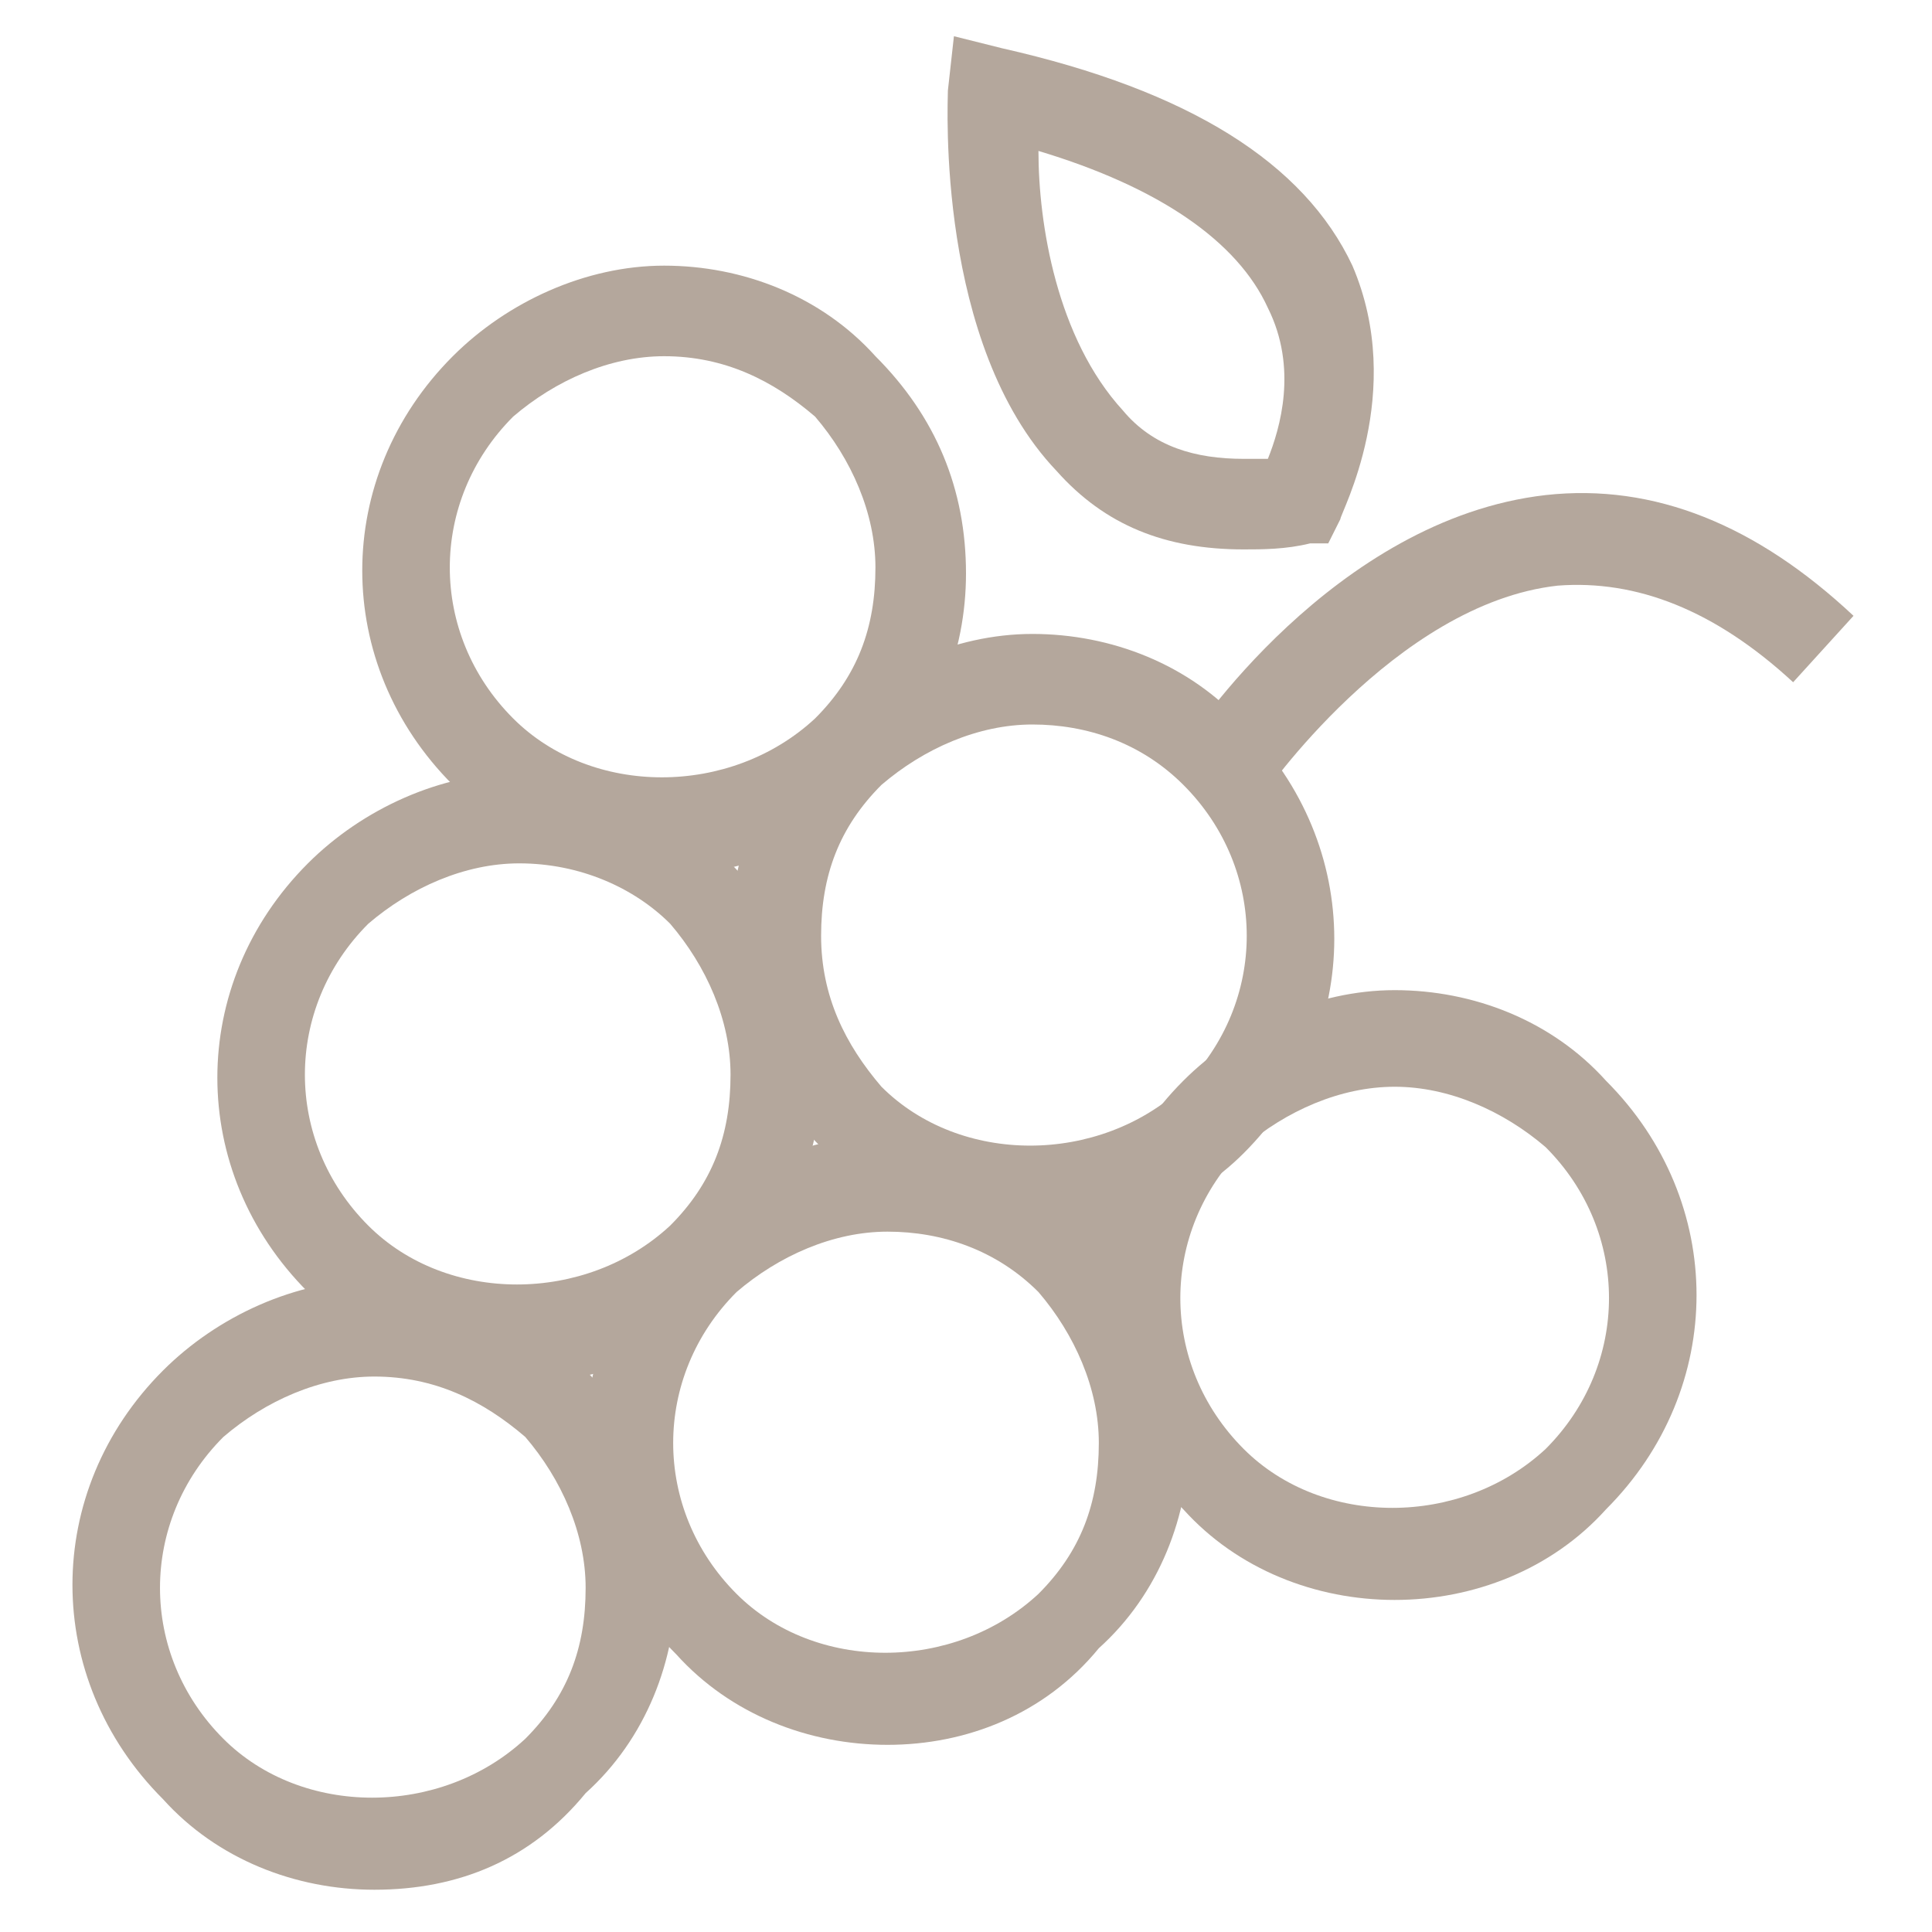 <?xml version="1.0" encoding="utf-8"?>
<!-- Generator: Adobe Illustrator 18.0.0, SVG Export Plug-In . SVG Version: 6.00 Build 0)  -->
<!DOCTYPE svg PUBLIC "-//W3C//DTD SVG 1.1//EN" "http://www.w3.org/Graphics/SVG/1.1/DTD/svg11.dtd">
<svg version="1.1" id="Layer_1" xmlns="http://www.w3.org/2000/svg" xmlns:xlink="http://www.w3.org/1999/xlink" x="0px" y="0px"
	 viewBox="0 0 32 32" enable-background="new 0 0 32 32" xml:space="preserve">
<g>
	<g>
		<path fill="#B4A79C" d="M11,14.5c-1.3,0-2.6-0.5-3.5-1.5c-2-2-2-5.1,0-7.1C8.4,5,9.7,4.4,11,4.4c1.3,0,2.6,0.5,3.5,1.5
			C15.5,6.9,16,8.1,16,9.5c0,1.3-0.5,2.6-1.5,3.5C13.6,13.9,12.4,14.5,11,14.5z M11,5.9c-0.9,0-1.8,0.4-2.5,1c-1.4,1.4-1.4,3.6,0,5
			c1.3,1.3,3.6,1.3,5,0c0.7-0.7,1-1.5,1-2.5c0-0.9-0.4-1.8-1-2.5C12.8,6.3,12,5.9,11,5.9z"/>
	</g>
	<g>
		<path fill="#B4A79C" d="M17.1,20.5c-1.3,0-2.6-0.5-3.5-1.5c-0.9-0.9-1.5-2.2-1.5-3.5c0-1.3,0.5-2.6,1.5-3.5
			c0.9-0.9,2.2-1.5,3.5-1.5c1.3,0,2.6,0.5,3.5,1.5c2,2,2,5.1,0,7.1C19.7,20,18.4,20.5,17.1,20.5z M17.1,12c-0.9,0-1.8,0.4-2.5,1
			c-0.7,0.7-1,1.5-1,2.5s0.4,1.8,1,2.5c1.3,1.3,3.6,1.3,5,0c1.4-1.4,1.4-3.6,0-5C18.9,12.3,18,12,17.1,12z"/>
	</g>
	<g>
		<path fill="#B4A79C" d="M23.1,26.5c-1.3,0-2.6-0.5-3.5-1.5c-2-2-2-5.1,0-7.1c0.9-0.9,2.2-1.5,3.5-1.5c1.3,0,2.6,0.5,3.5,1.5
			c2,2,2,5.1,0,7.1C25.7,26,24.4,26.5,23.1,26.5z M23.1,18c-0.9,0-1.8,0.4-2.5,1c-1.4,1.4-1.4,3.6,0,5c1.3,1.3,3.6,1.3,5,0
			c1.4-1.4,1.4-3.6,0-5C24.9,18.4,24,18,23.1,18z"/>
	</g>
	<g>
		<path fill="#B4A79C" d="M8.6,22.9c-1.3,0-2.6-0.5-3.5-1.5c-2-2-2-5.1,0-7.1c0.9-0.9,2.2-1.5,3.5-1.5c1.3,0,2.6,0.5,3.5,1.5
			c0.9,0.9,1.5,2.2,1.5,3.5c0,1.3-0.5,2.6-1.5,3.5C11.2,22.4,10,22.9,8.6,22.9z M8.6,14.3c-0.9,0-1.8,0.4-2.5,1
			c-1.4,1.4-1.4,3.6,0,5c1.3,1.3,3.6,1.3,5,0c0.7-0.7,1-1.5,1-2.5c0-0.9-0.4-1.8-1-2.5C10.5,14.7,9.6,14.3,8.6,14.3z"/>
	</g>
	<g>
		<path fill="#B4A79C" d="M14.7,28.9c-1.3,0-2.6-0.5-3.5-1.5c-2-2-2-5.1,0-7.1c0.9-0.9,2.2-1.5,3.5-1.5c1.3,0,2.6,0.5,3.5,1.5
			c0.9,0.9,1.5,2.2,1.5,3.5c0,1.3-0.5,2.6-1.5,3.5C17.3,28.4,16,28.9,14.7,28.9z M14.7,20.4c-0.9,0-1.8,0.4-2.5,1
			c-1.4,1.4-1.4,3.6,0,5c1.3,1.3,3.6,1.3,5,0c0.7-0.7,1-1.5,1-2.5c0-0.9-0.4-1.8-1-2.5C16.5,20.7,15.6,20.4,14.7,20.4z"/>
	</g>
	<g>
		<path fill="#B4A79C" d="M6.2,31.3c-1.3,0-2.6-0.5-3.5-1.5c-2-2-2-5.1,0-7.1c0.9-0.9,2.2-1.5,3.5-1.5c1.3,0,2.6,0.5,3.5,1.5
			c0.9,0.9,1.5,2.2,1.5,3.5c0,1.3-0.5,2.6-1.5,3.5C8.8,30.8,7.6,31.3,6.2,31.3z M6.2,22.8c-0.9,0-1.8,0.4-2.5,1
			c-1.4,1.4-1.4,3.6,0,5c1.3,1.3,3.6,1.3,5,0c0.7-0.7,1-1.5,1-2.5c0-0.9-0.4-1.8-1-2.5C8,23.2,7.2,22.8,6.2,22.8z"/>
	</g>
	<g>
		<path fill="#B4A79C" d="M20.9,13.2l-1.3-0.8c0.1-0.2,2.5-3.8,6-4.2c1.8-0.2,3.5,0.5,5.1,2l-1,1.1c-1.3-1.2-2.6-1.7-3.9-1.6
			C23.1,10,20.9,13.2,20.9,13.2z"/>
	</g>
	<g>
		<path fill="#B4A79C" d="M20.6,9.1L20.6,9.1c-1.3,0-2.3-0.4-3.1-1.3c-2-2.1-1.8-6.1-1.8-6.3l0.1-0.9l0.8,0.2c3.1,0.7,5,1.9,5.8,3.6
			c0.9,2.1-0.2,4.1-0.2,4.2L22,9L21.7,9C21.3,9.1,20.9,9.1,20.6,9.1z M17.2,2.5c0,1.2,0.3,3.1,1.4,4.3c0.5,0.6,1.2,0.8,2,0.8
			c0,0,0,0,0,0c0.1,0,0.3,0,0.4,0c0.2-0.5,0.5-1.5,0-2.5C20.5,4,19.2,3.1,17.2,2.5z"/>
	</g>
</g>
</svg>
